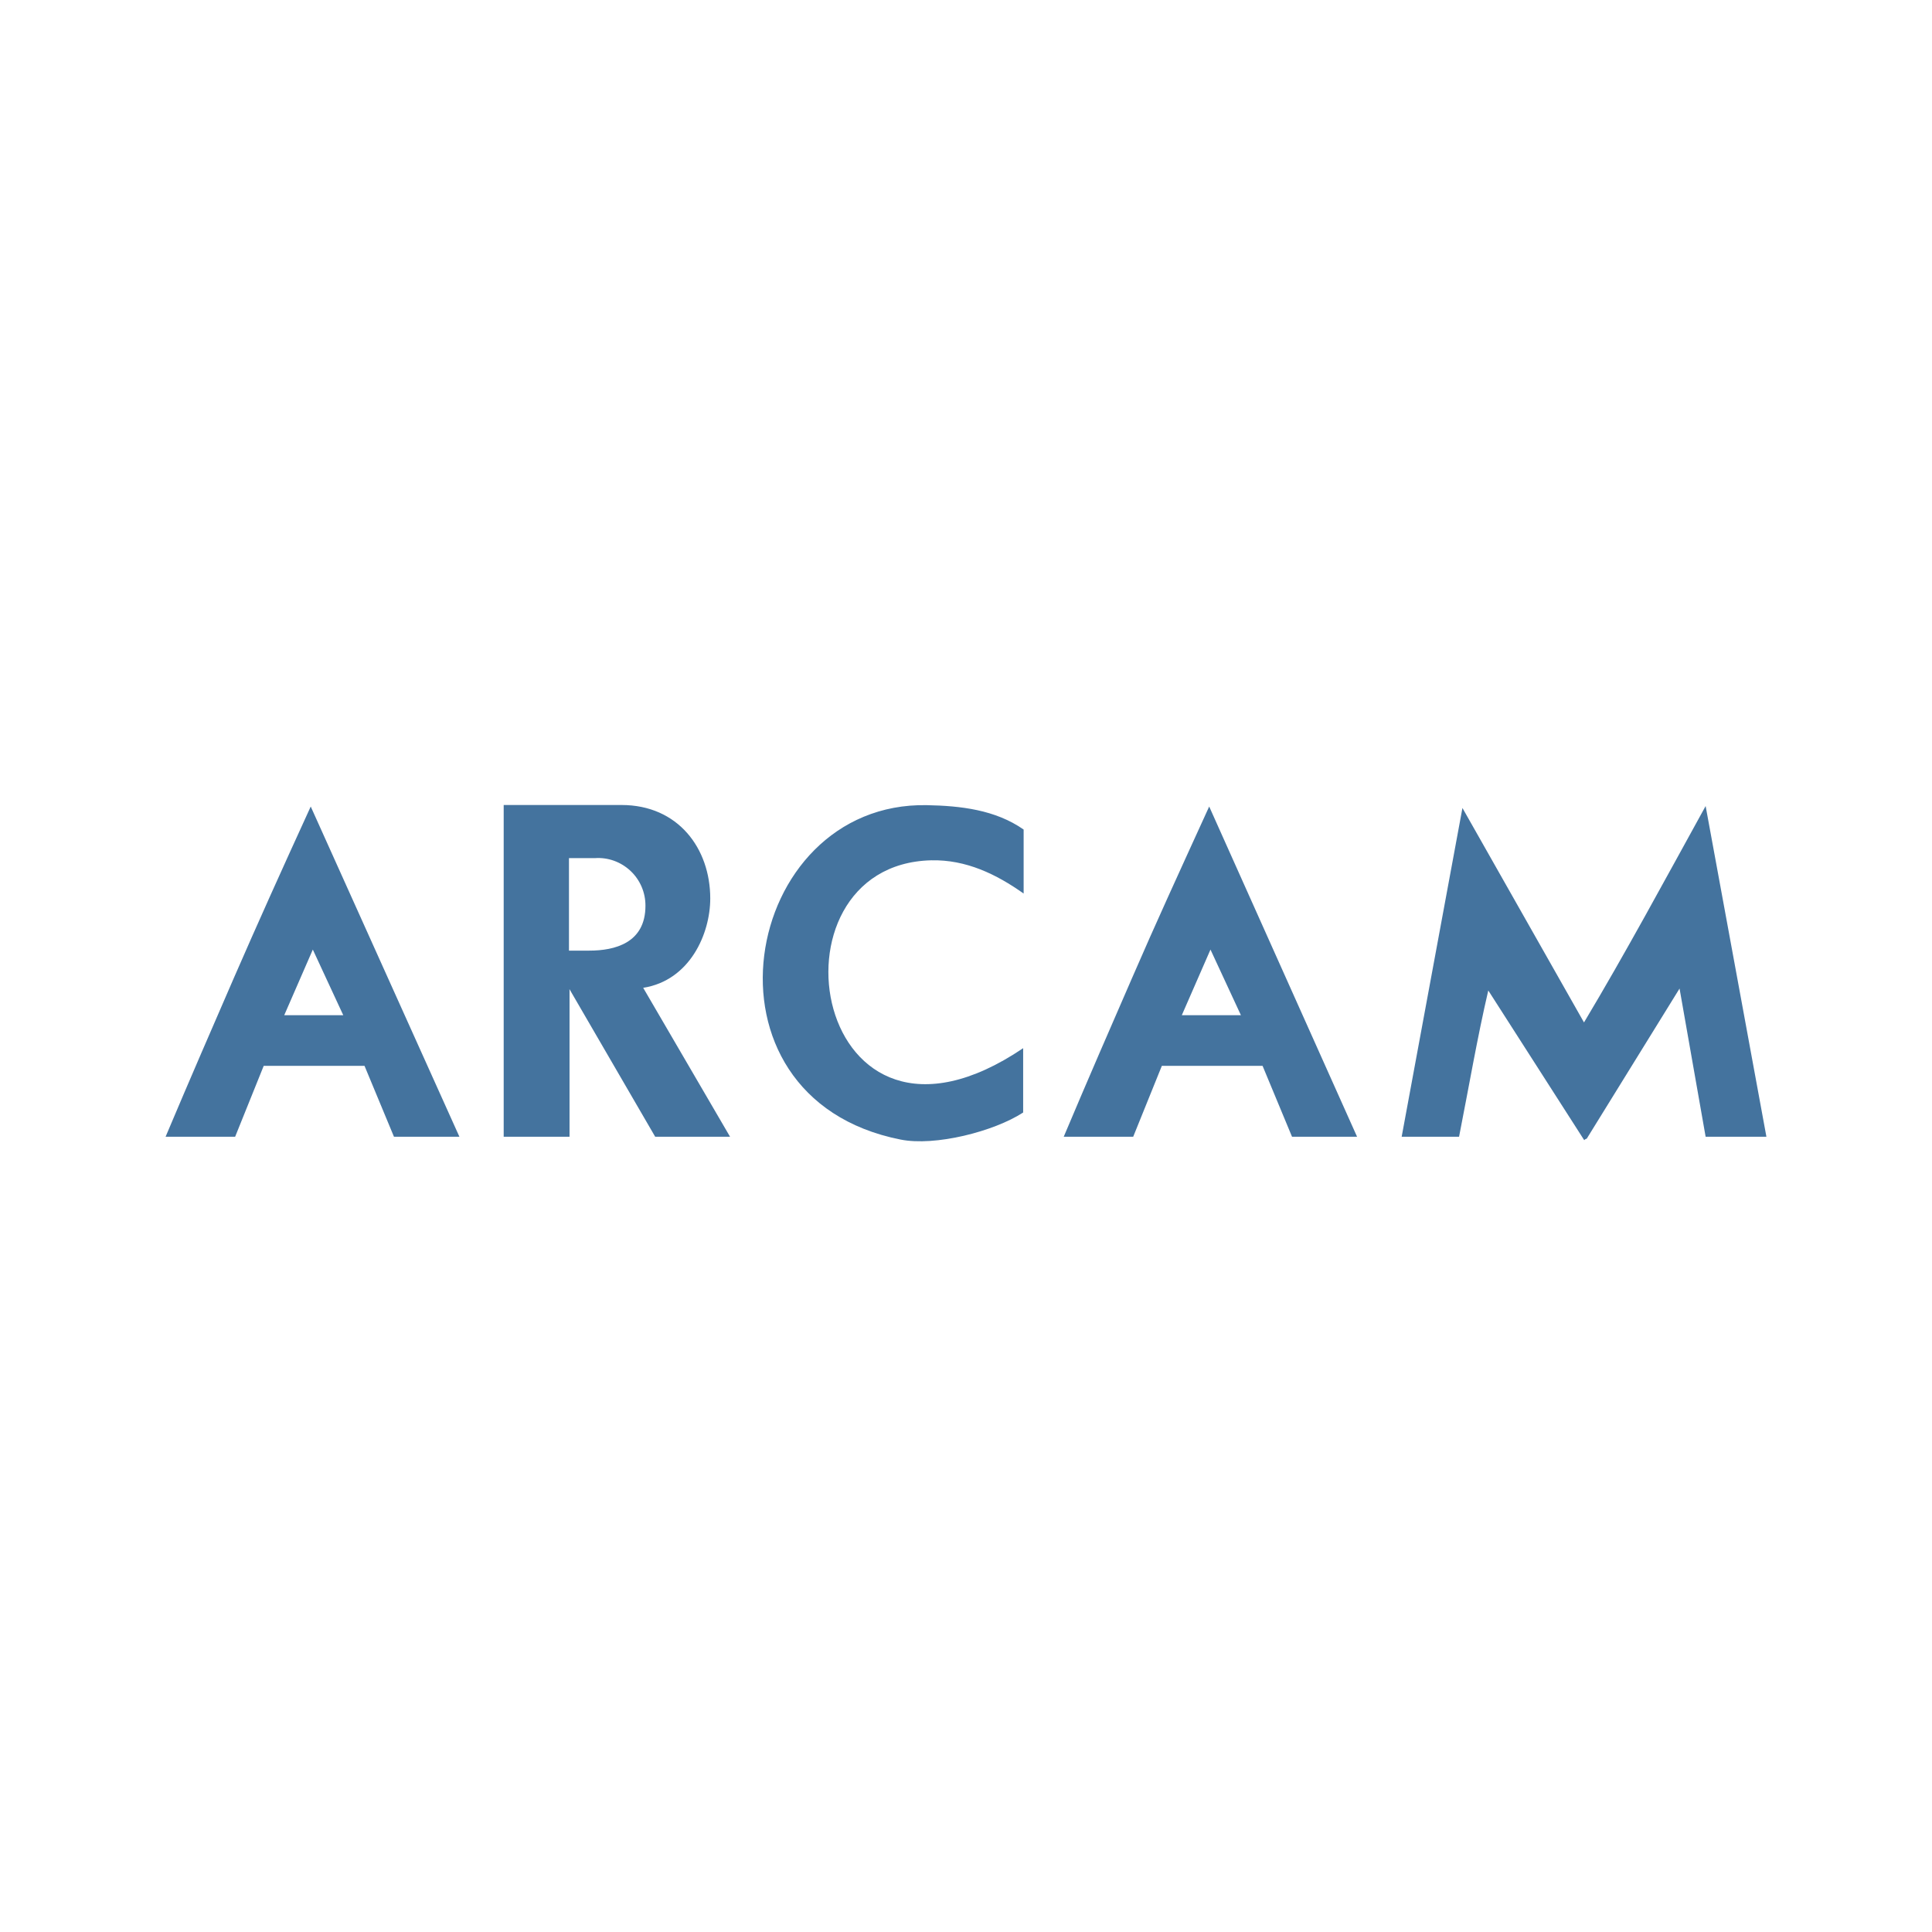 <svg width="24" height="24" viewBox="0 0 24 24" fill="none" xmlns="http://www.w3.org/2000/svg">
<path d="M7.068 10.663V11.809C7.165 11.809 7.253 11.809 7.319 11.809C7.635 11.809 8.018 11.716 8.018 11.252C8.019 11.088 7.952 10.931 7.833 10.819C7.713 10.706 7.552 10.648 7.389 10.66H7.068M19.677 12.701C20.188 11.848 20.684 10.927 21.188 10.013L21.943 14.121H21.188L20.864 12.28L19.711 14.145C19.699 14.147 19.688 14.154 19.68 14.164L18.488 12.304C18.351 12.89 18.246 13.508 18.125 14.121H17.412L18.167 10.037L19.677 12.701ZM12.716 10.302V11.1C12.378 10.86 12 10.677 11.568 10.687C9.429 10.739 10.088 14.791 12.71 13.021V13.82C12.345 14.057 11.615 14.242 11.187 14.156C8.544 13.633 9.205 9.957 11.515 10.002C11.931 10.01 12.365 10.059 12.716 10.305M7.721 10C8.424 10 8.823 10.54 8.823 11.161C8.823 11.597 8.572 12.179 7.99 12.271L9.069 14.121H8.139L7.075 12.289C7.073 12.293 7.073 12.299 7.075 12.304V14.121H6.257V10H7.721ZM5.707 14.121H4.894C4.768 13.82 4.528 13.24 4.528 13.24H3.276L2.921 14.121H2.057C2.382 13.351 2.629 12.786 2.904 12.151C3.205 11.461 3.481 10.847 3.86 10.019L5.707 14.121ZM3.531 12.611H4.264L3.886 11.796L3.531 12.611ZM16.858 14.121H16.05C15.924 13.82 15.684 13.24 15.684 13.24H14.433L14.077 14.121H13.214C13.539 13.351 13.786 12.786 14.062 12.151C14.361 11.461 14.643 10.847 15.021 10.019L16.858 14.121ZM14.681 12.611H15.415L15.037 11.796L14.681 12.611Z" fill="#44739E"/>
</svg>
